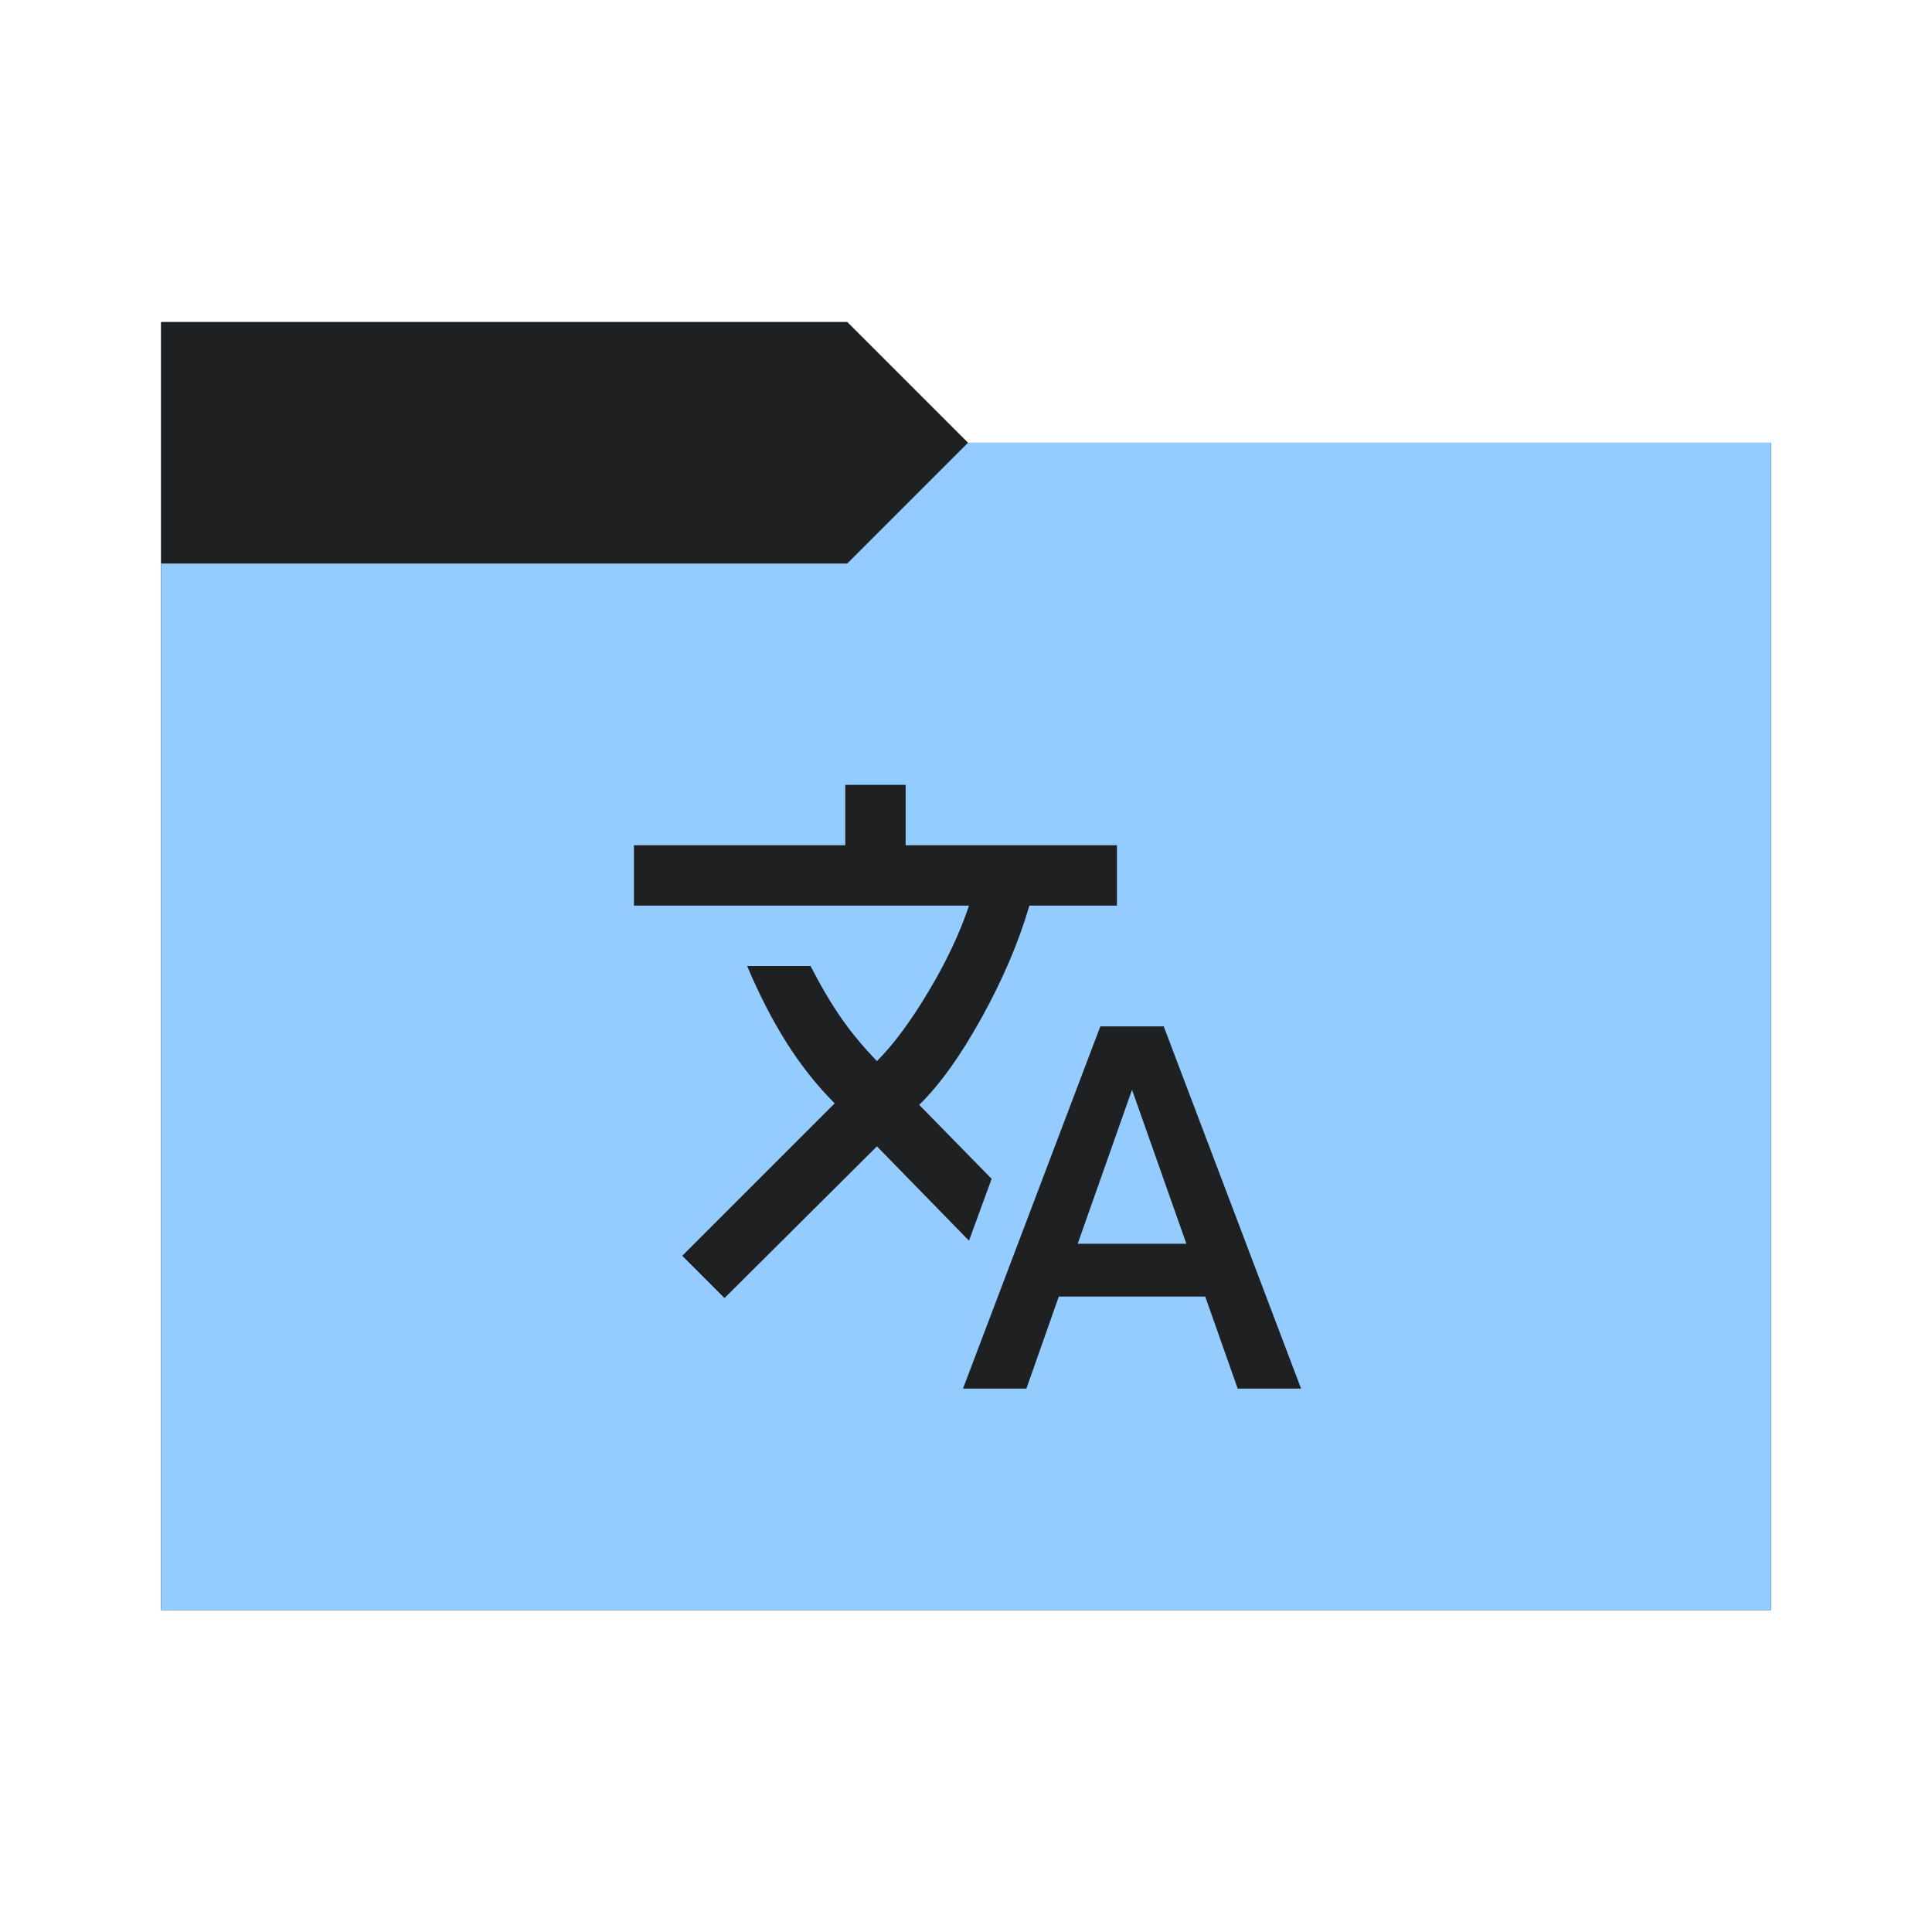<svg viewBox="0 0 96 96" xmlns="http://www.w3.org/2000/svg">
  <defs>
    <style type="text/css" id="current-color-scheme">
      .ColorScheme-Accent {
        color: #95ccff;
      }

      .ColorScheme-Background {
        color: #1e2022;
      }
    </style>
    <path id="folder-back" d="M 8,80 V 16 h 34.1 l 6,6 H 88 v 58 z" />
  </defs>
  <use href="#folder-back" class="ColorScheme-Accent" fill="currentColor" />
  <use href="#folder-back" class="ColorScheme-Background" fill="currentColor" opacity="0.3" />
  <path d="M 8,80 V 28 h 34.1 l 6,-6 H 88 v 58 z" class="ColorScheme-Accent" fill="currentColor" />
  <path
    d="m 47.85,69 6.825,-18 h 3.15 L 64.65,69 H 61.5 l -1.613,-4.575 h -7.275 L 51,69 Z M 36,64.5 33.9,62.4 41.475,54.825 q -1.313,-1.313 -2.381,-3 Q 38.025,50.138 37.125,48 h 3.15 q 0.75,1.463 1.5,2.55 0.75,1.088 1.8,2.175 1.238,-1.238 2.569,-3.469 Q 47.475,47.025 48.15,45 H 31.5 V 42 H 42 v -3 h 3 v 3 h 10.5 v 3 h -4.35 q -0.788,2.7 -2.363,5.55 -1.575,2.85 -3.113,4.35 l 3.6,3.675 -1.125,3.075 -4.575,-4.688 z m 17.55,-2.7 h 5.4 l -2.7,-7.65 z"
    class="ColorScheme-Background" fill="currentColor" />
</svg>